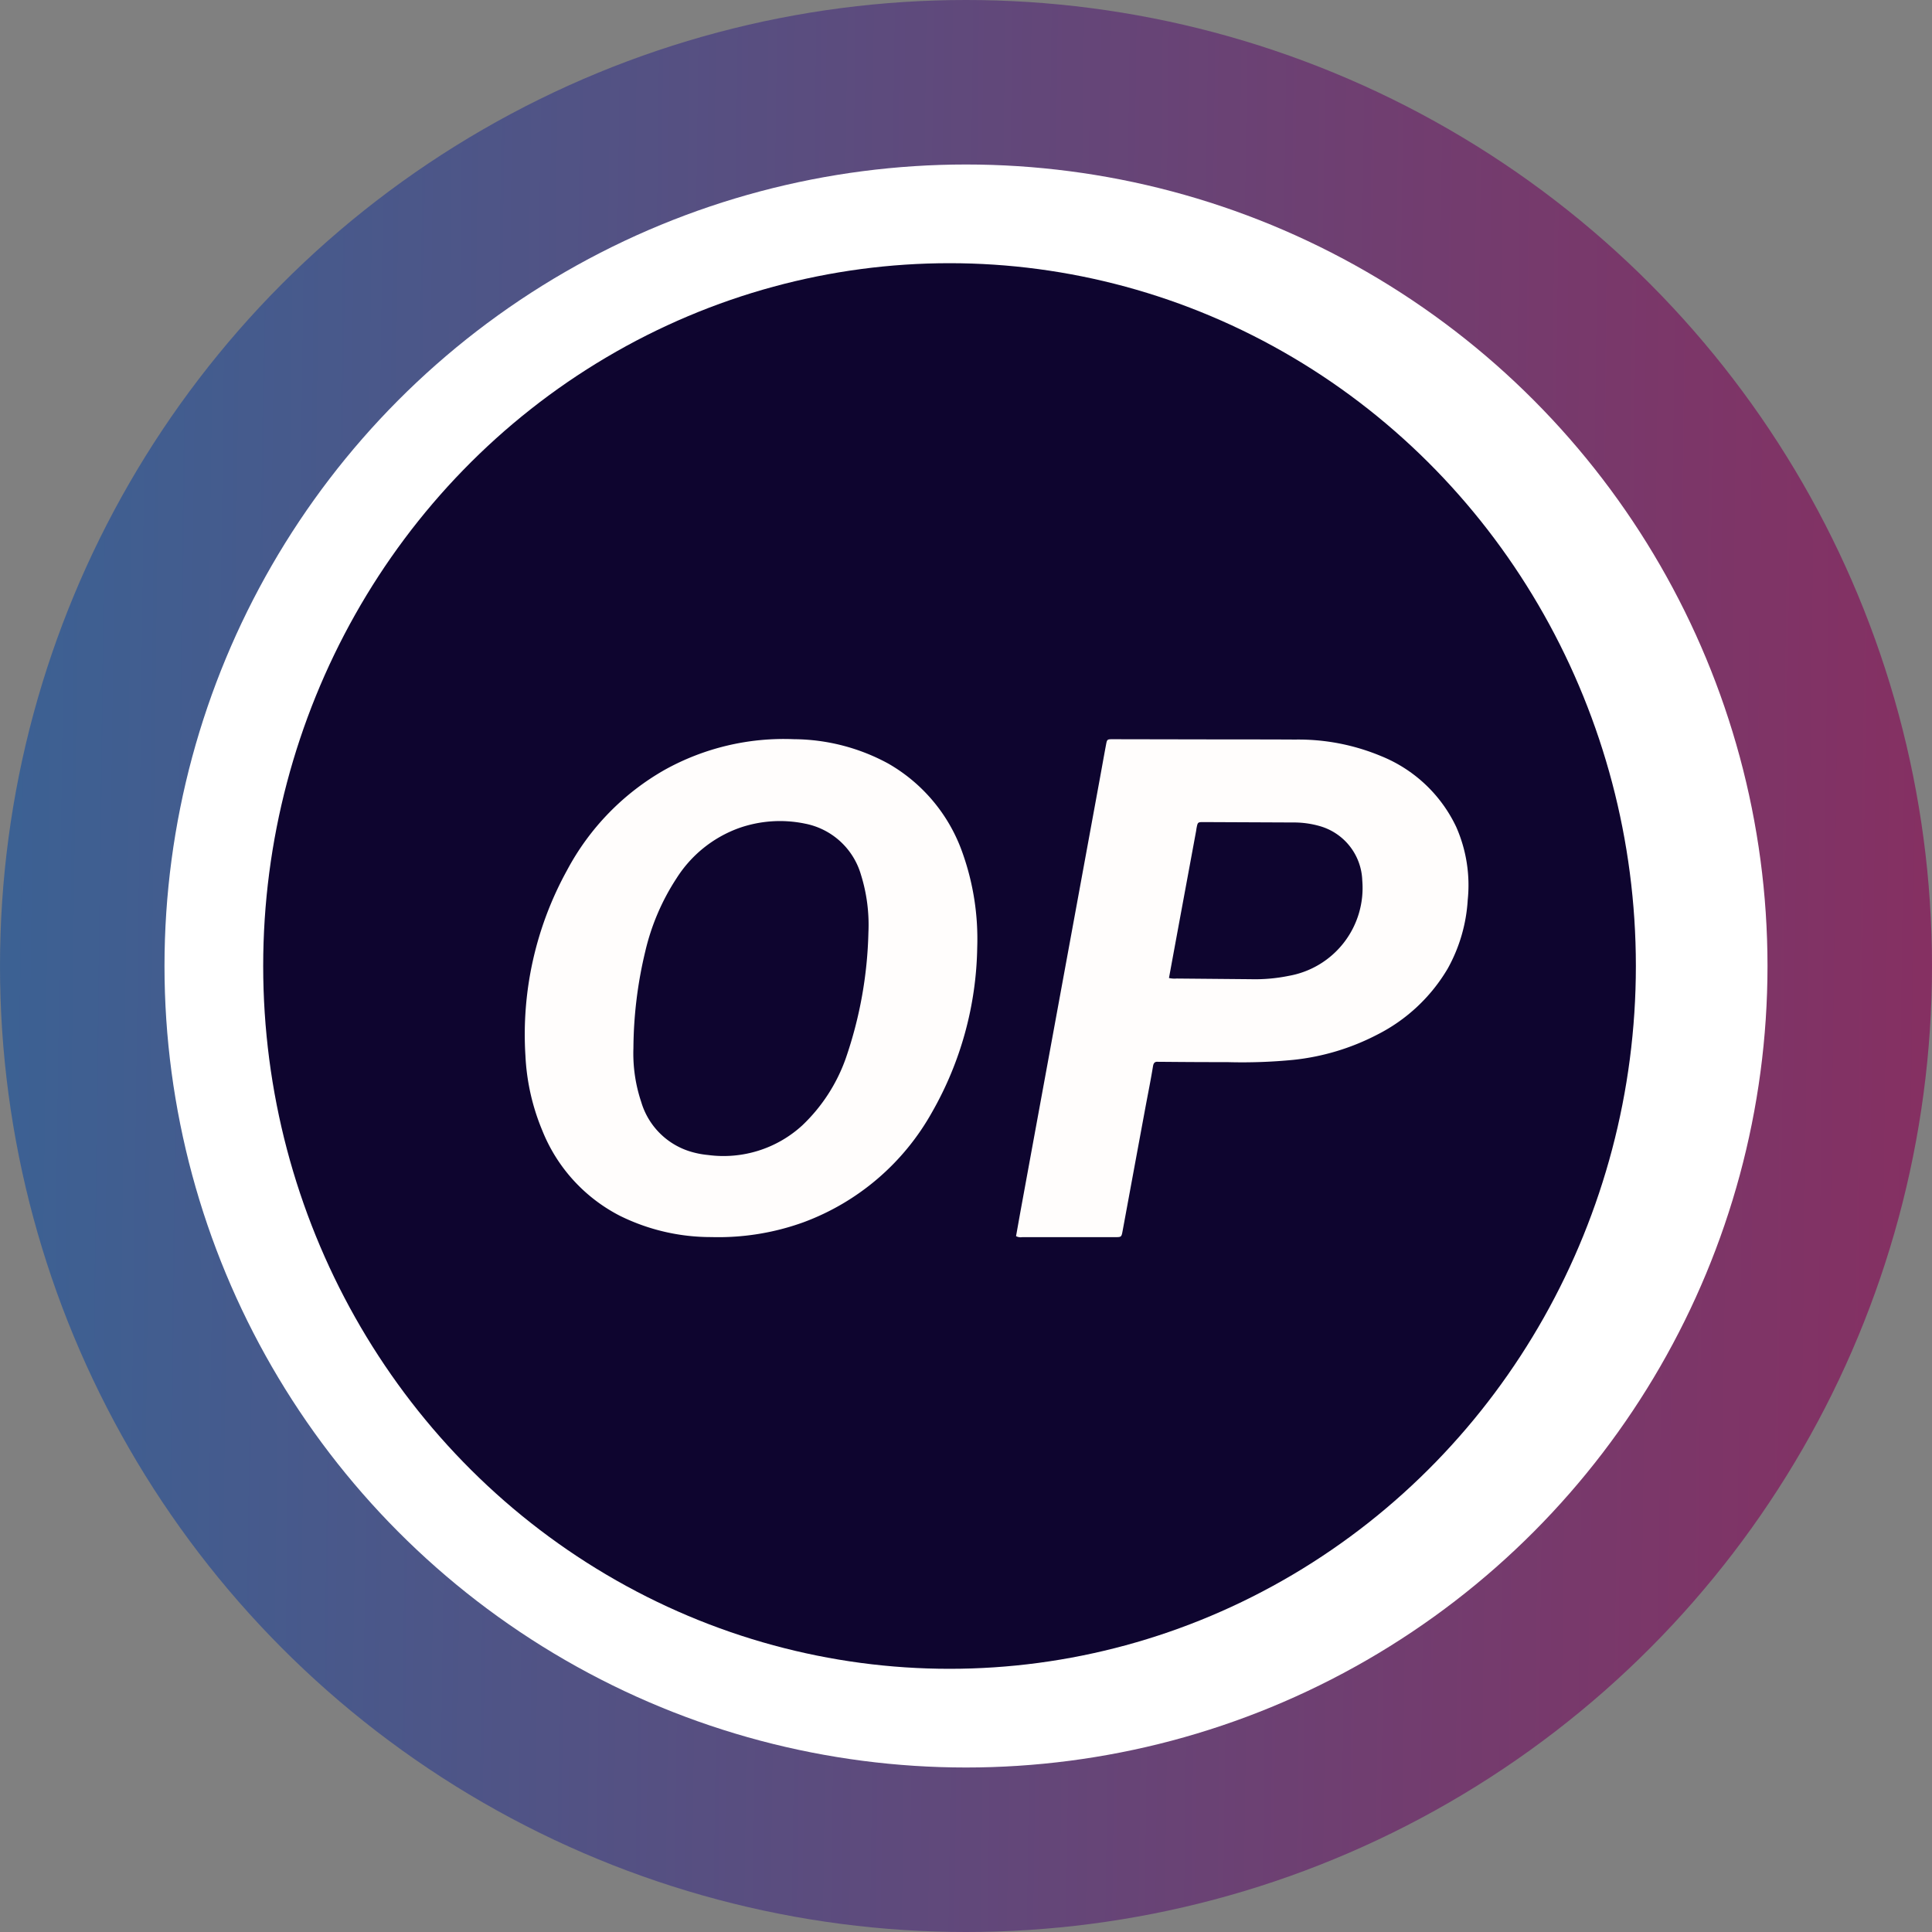 <svg id="Group_46821" data-name="Group 46821" xmlns="http://www.w3.org/2000/svg" xmlns:xlink="http://www.w3.org/1999/xlink" width="84" height="84" viewBox="0 0 84 84">
  <rect x="0" y="0" width="84" height="84" fill="#808080" stroke="none"/>
  <defs>
    <linearGradient id="linear-gradient" x1="-0.085" y1="0.427" x2="1" y2="0.441" gradientUnits="objectBoundingBox">
      <stop offset="0" stop-color="#170557"/>
      <stop offset="0" stop-color="#2e639a"/>
      <stop offset="1" stop-color="#86285f"/>
      <stop offset="1" stop-color="#00d1ff"/>
    </linearGradient>
  </defs>
  <g id="sUSD">
    <g id="Group_26464" data-name="Group 26464">
      <circle id="Ellipse_3160" data-name="Ellipse 3160" cx="42" cy="42" r="42" opacity="0.914" fill="url(#linear-gradient)"/>
      <circle id="Ellipse_3161" data-name="Ellipse 3161" cx="34.848" cy="34.848" r="34.848" transform="translate(7.152 7.152)" fill="#fff"/>
    </g>
    <ellipse id="Ellipse_3162" data-name="Ellipse 3162" cx="29.841" cy="30.557" rx="29.841" ry="30.557" transform="translate(11.443 11.443)" fill="#0e052f"/>
  </g>
  <g id="Group_29477" data-name="Group 29477" transform="translate(22.821 32.134)">
    <path id="Path_69209" data-name="Path 69209" d="M-494.949-2243.04a14.907,14.907,0,0,1-1.961,7.154,10.621,10.621,0,0,1-5.592,4.792,10.883,10.883,0,0,1-4.009.644,8.922,8.922,0,0,1-3.971-.924,7.148,7.148,0,0,1-3.38-3.717,9.612,9.612,0,0,1-.73-3.241,14.78,14.78,0,0,1,1.81-8.068,10.916,10.916,0,0,1,4.254-4.37,10.661,10.661,0,0,1,5.616-1.327,8.69,8.69,0,0,1,4.085,1.054,7.222,7.222,0,0,1,3.236,3.881A11.153,11.153,0,0,1-494.949-2243.04Zm-4.731-.649a7.3,7.3,0,0,0-.326-2.521,3.157,3.157,0,0,0-2.437-2.217,5.364,5.364,0,0,0-2.881.2,5.376,5.376,0,0,0-2.693,2.169,9.9,9.9,0,0,0-1.365,3.189,18.417,18.417,0,0,0-.515,4.2,6.639,6.639,0,0,0,.341,2.35,3.2,3.2,0,0,0,2.056,2.125,3.843,3.843,0,0,0,.845.175,5.068,5.068,0,0,0,4.106-1.293,7.435,7.435,0,0,0,1.892-2.93A18.021,18.021,0,0,0-499.68-2243.689Z" transform="translate(514.616 2252.102)" fill="#fffdfc"/>
    <path id="Path_69210" data-name="Path 69210" d="M-157.324-2230.464c.069-.382.137-.771.208-1.161q.588-3.211,1.177-6.421.578-3.153,1.156-6.3.554-3.02,1.108-6.041c.088-.479.172-.958.262-1.436.046-.244.05-.246.3-.246l4.985.009c.985,0,1.97,0,2.955.006a9.319,9.319,0,0,1,3.721.719,6.162,6.162,0,0,1,3.266,3.08,6.267,6.267,0,0,1,.5,3.176,6.99,6.99,0,0,1-.869,2.981,7.463,7.463,0,0,1-3.072,2.877,10.211,10.211,0,0,1-3.631,1.092,22.9,22.9,0,0,1-2.861.1q-1.448,0-2.9-.014c-.04,0-.08,0-.119,0-.143-.014-.205.035-.231.19-.1.617-.226,1.231-.34,1.847q-.491,2.653-.98,5.306c-.052.28-.055.28-.334.28q-2.015,0-4.03,0A.42.42,0,0,1-157.324-2230.464Zm6.649-11.223a1.062,1.062,0,0,0,.333.023l3.223.029a7.347,7.347,0,0,0,1.66-.147,3.88,3.88,0,0,0,3.188-4.145,2.545,2.545,0,0,0-1.86-2.368,4.074,4.074,0,0,0-1.149-.154l-3.88-.017c-.264,0-.265,0-.317.267-.008.04-.011.079-.018.118q-.284,1.54-.569,3.078Q-150.37-2243.348-150.675-2241.687Z" transform="translate(178.679 2252.075)" fill="#fffdfc"/>
  </g>
</svg>
